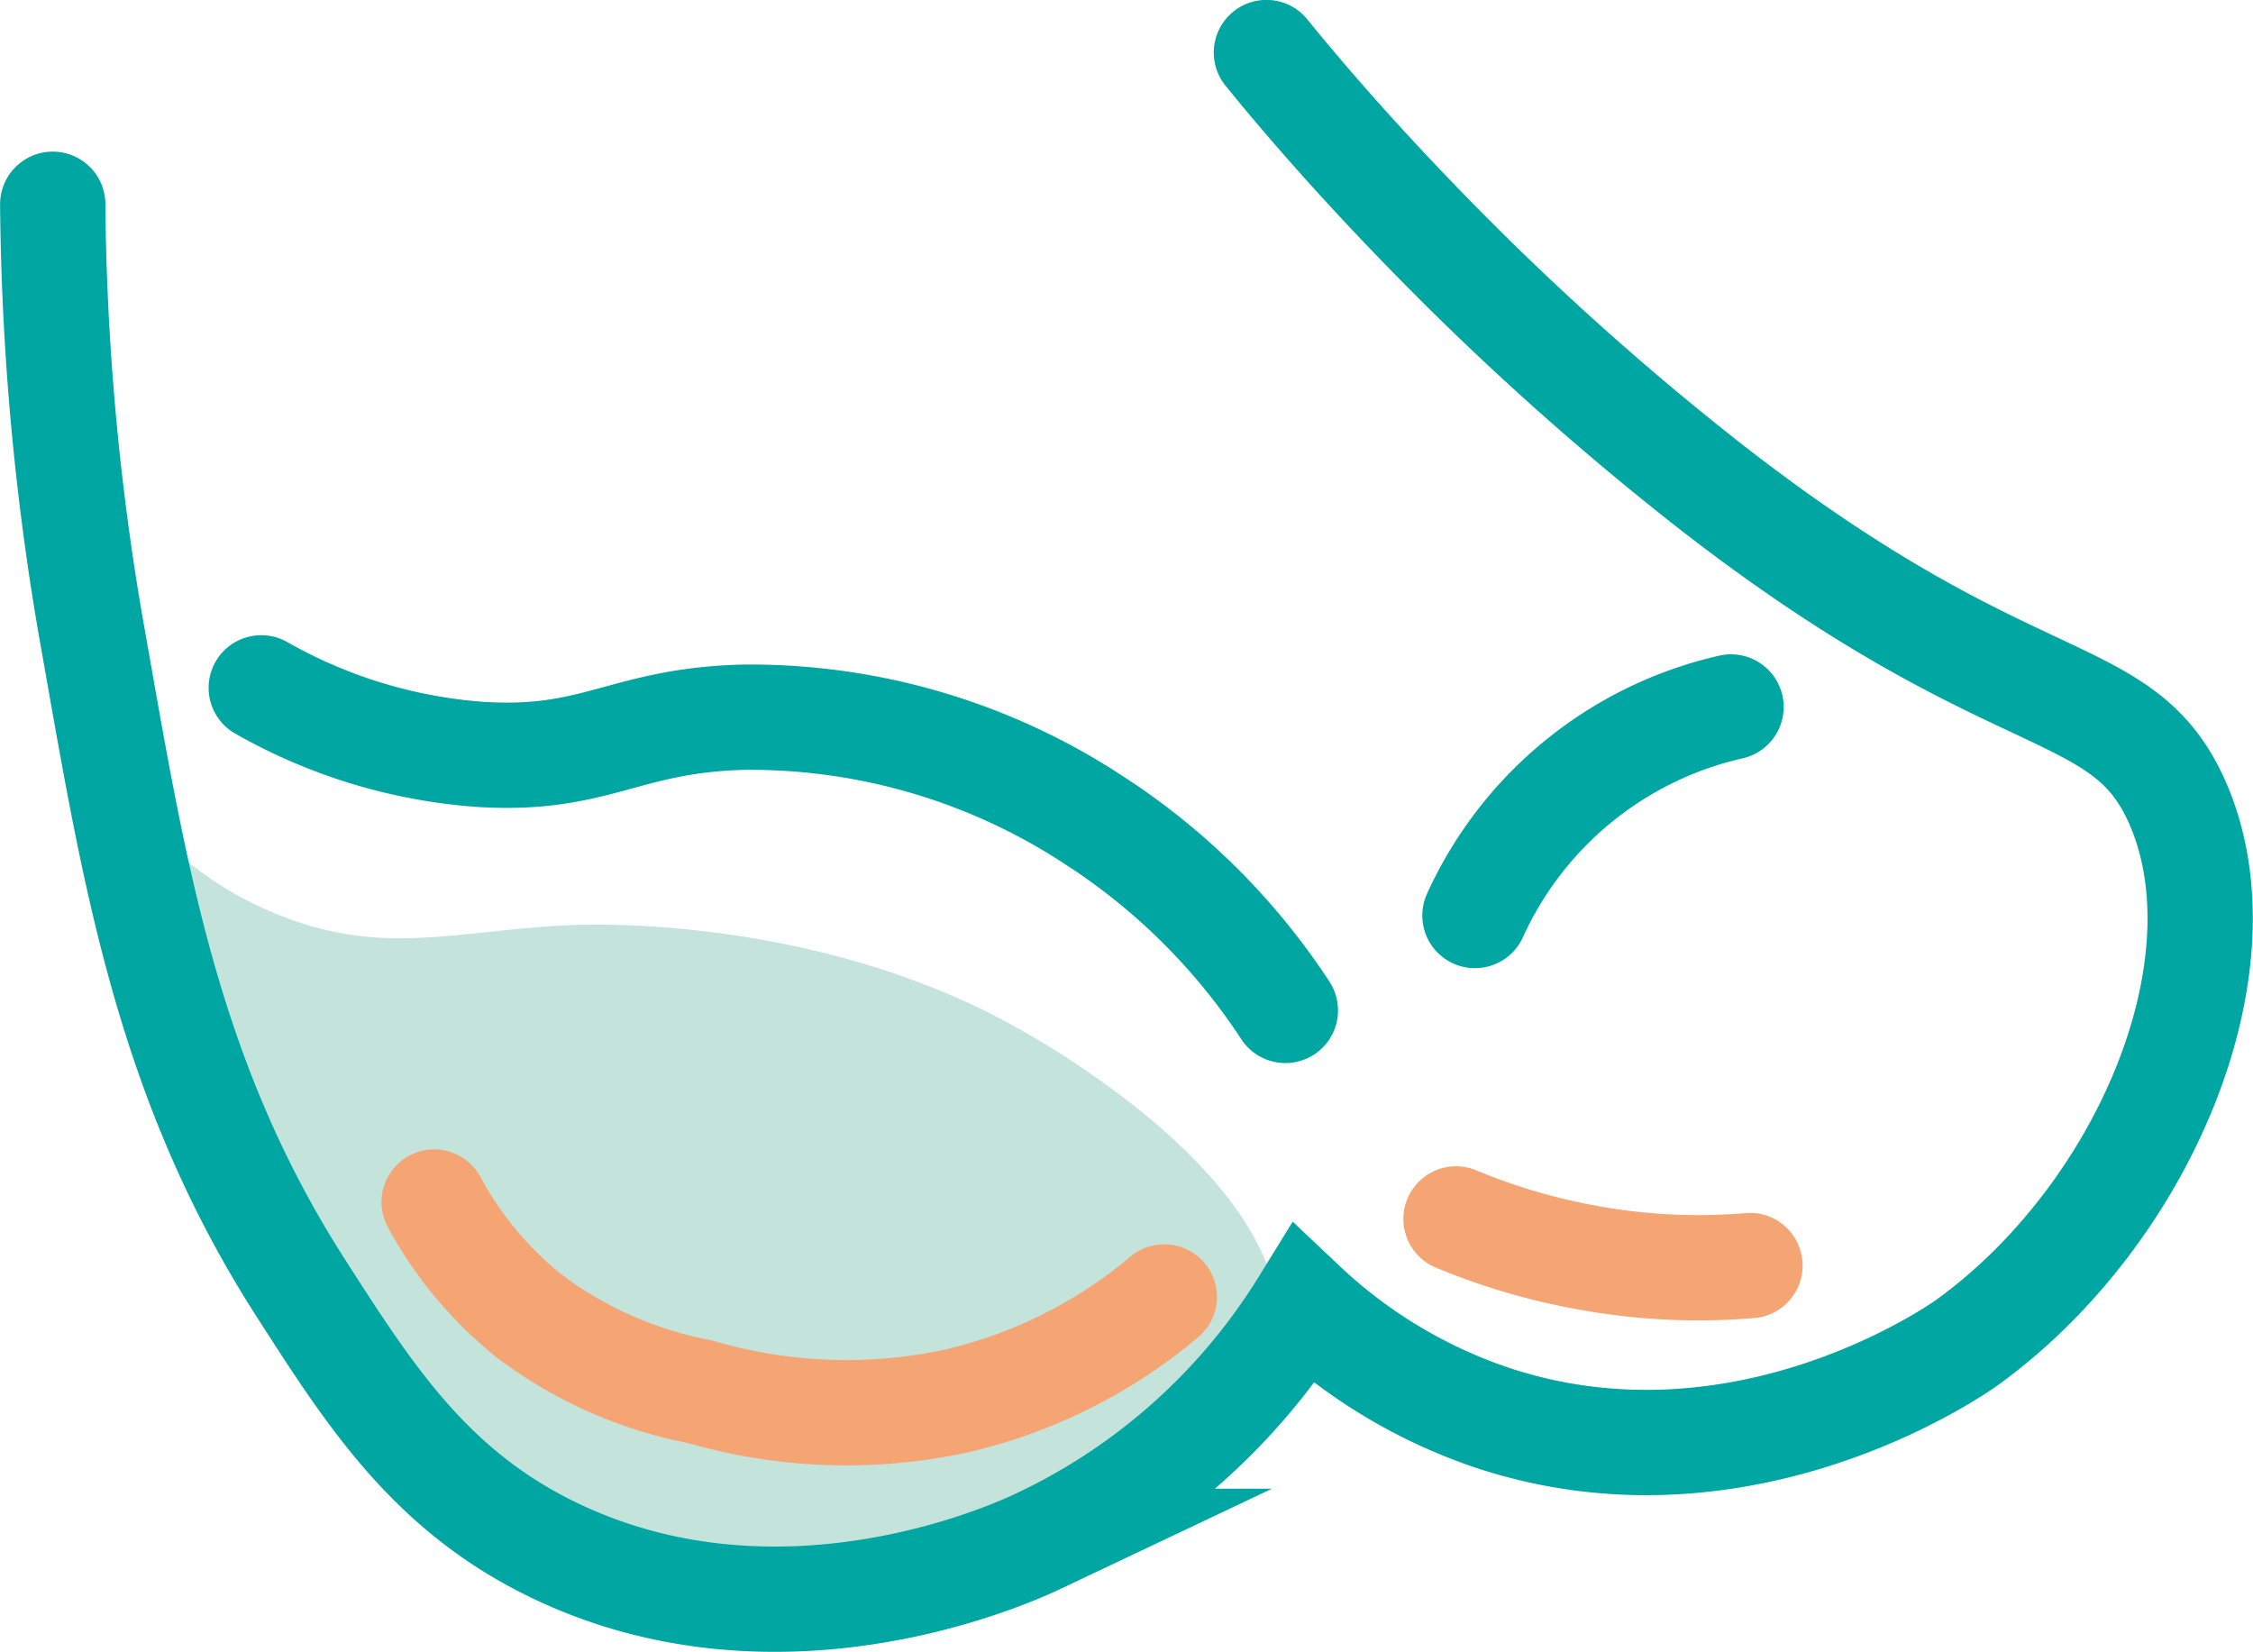 <svg id="Слой_1" data-name="Слой 1" xmlns="http://www.w3.org/2000/svg" viewBox="0 0 121.33 88.96"><defs><style>.cls-1{fill:#c4e3db;}.cls-2,.cls-3{fill:none;stroke-linecap:round;stroke-miterlimit:10;stroke-width:5.67px;}.cls-2{stroke:#00a6a1;}.cls-3{stroke:#f5a473;}</style></defs><path class="cls-1" d="M20.64,73.09c1.08-.61,2.75,2.9,8.28,5.08,5.7,2.25,9.59.76,15.83.51,1.25-.05,13.39-.4,24,5.62,1.58.89,15.19,8.61,13.83,17-1,6.1-9.31,9.24-12.81,10.56a36.57,36.57,0,0,1-30.4-2.18C20.86,99.22,18,74.57,20.64,73.09Z" transform="translate(-13.83 -28.87)"/><path class="cls-2" d="M16.67,39.87a140.53,140.53,0,0,0,2,22.47C21,75.46,22.65,86.66,29.94,98.09,33.73,104,37,109.16,43.73,112.38c12,5.75,24.27.31,26-.51a33.58,33.58,0,0,0,14.3-12.76,27.63,27.63,0,0,0,10.21,6.12c13.43,4.43,25-3.69,25.54-4.08C129.27,94.28,135,80.8,131.05,72c-3-6.64-8.79-4.26-25-16.85A152.53,152.53,0,0,1,92.24,42.94c-4.18-4.18-7.58-8-10.21-11.24" transform="translate(-13.83 -28.87)"/><path class="cls-2" d="M27.9,65.91a27.89,27.89,0,0,0,11.75,3.58c6.32.41,7.79-1.85,14.29-2a33.72,33.72,0,0,1,18.9,5.61A35,35,0,0,1,83.05,83.28" transform="translate(-13.83 -28.87)"/><path class="cls-2" d="M93.26,78.17a20,20,0,0,1,13.79-11.23" transform="translate(-13.83 -28.87)"/><path class="cls-3" d="M37.21,93.6a20.08,20.08,0,0,0,5.11,6.13,22.15,22.15,0,0,0,9.19,4.08,28.12,28.12,0,0,0,13.79.51,26.79,26.79,0,0,0,11.23-5.61" transform="translate(-13.83 -28.87)"/><path class="cls-3" d="M92.24,94.51a33.69,33.69,0,0,0,6.64,2,33.1,33.1,0,0,0,9.19.51" transform="translate(-13.83 -28.87)"/></svg>